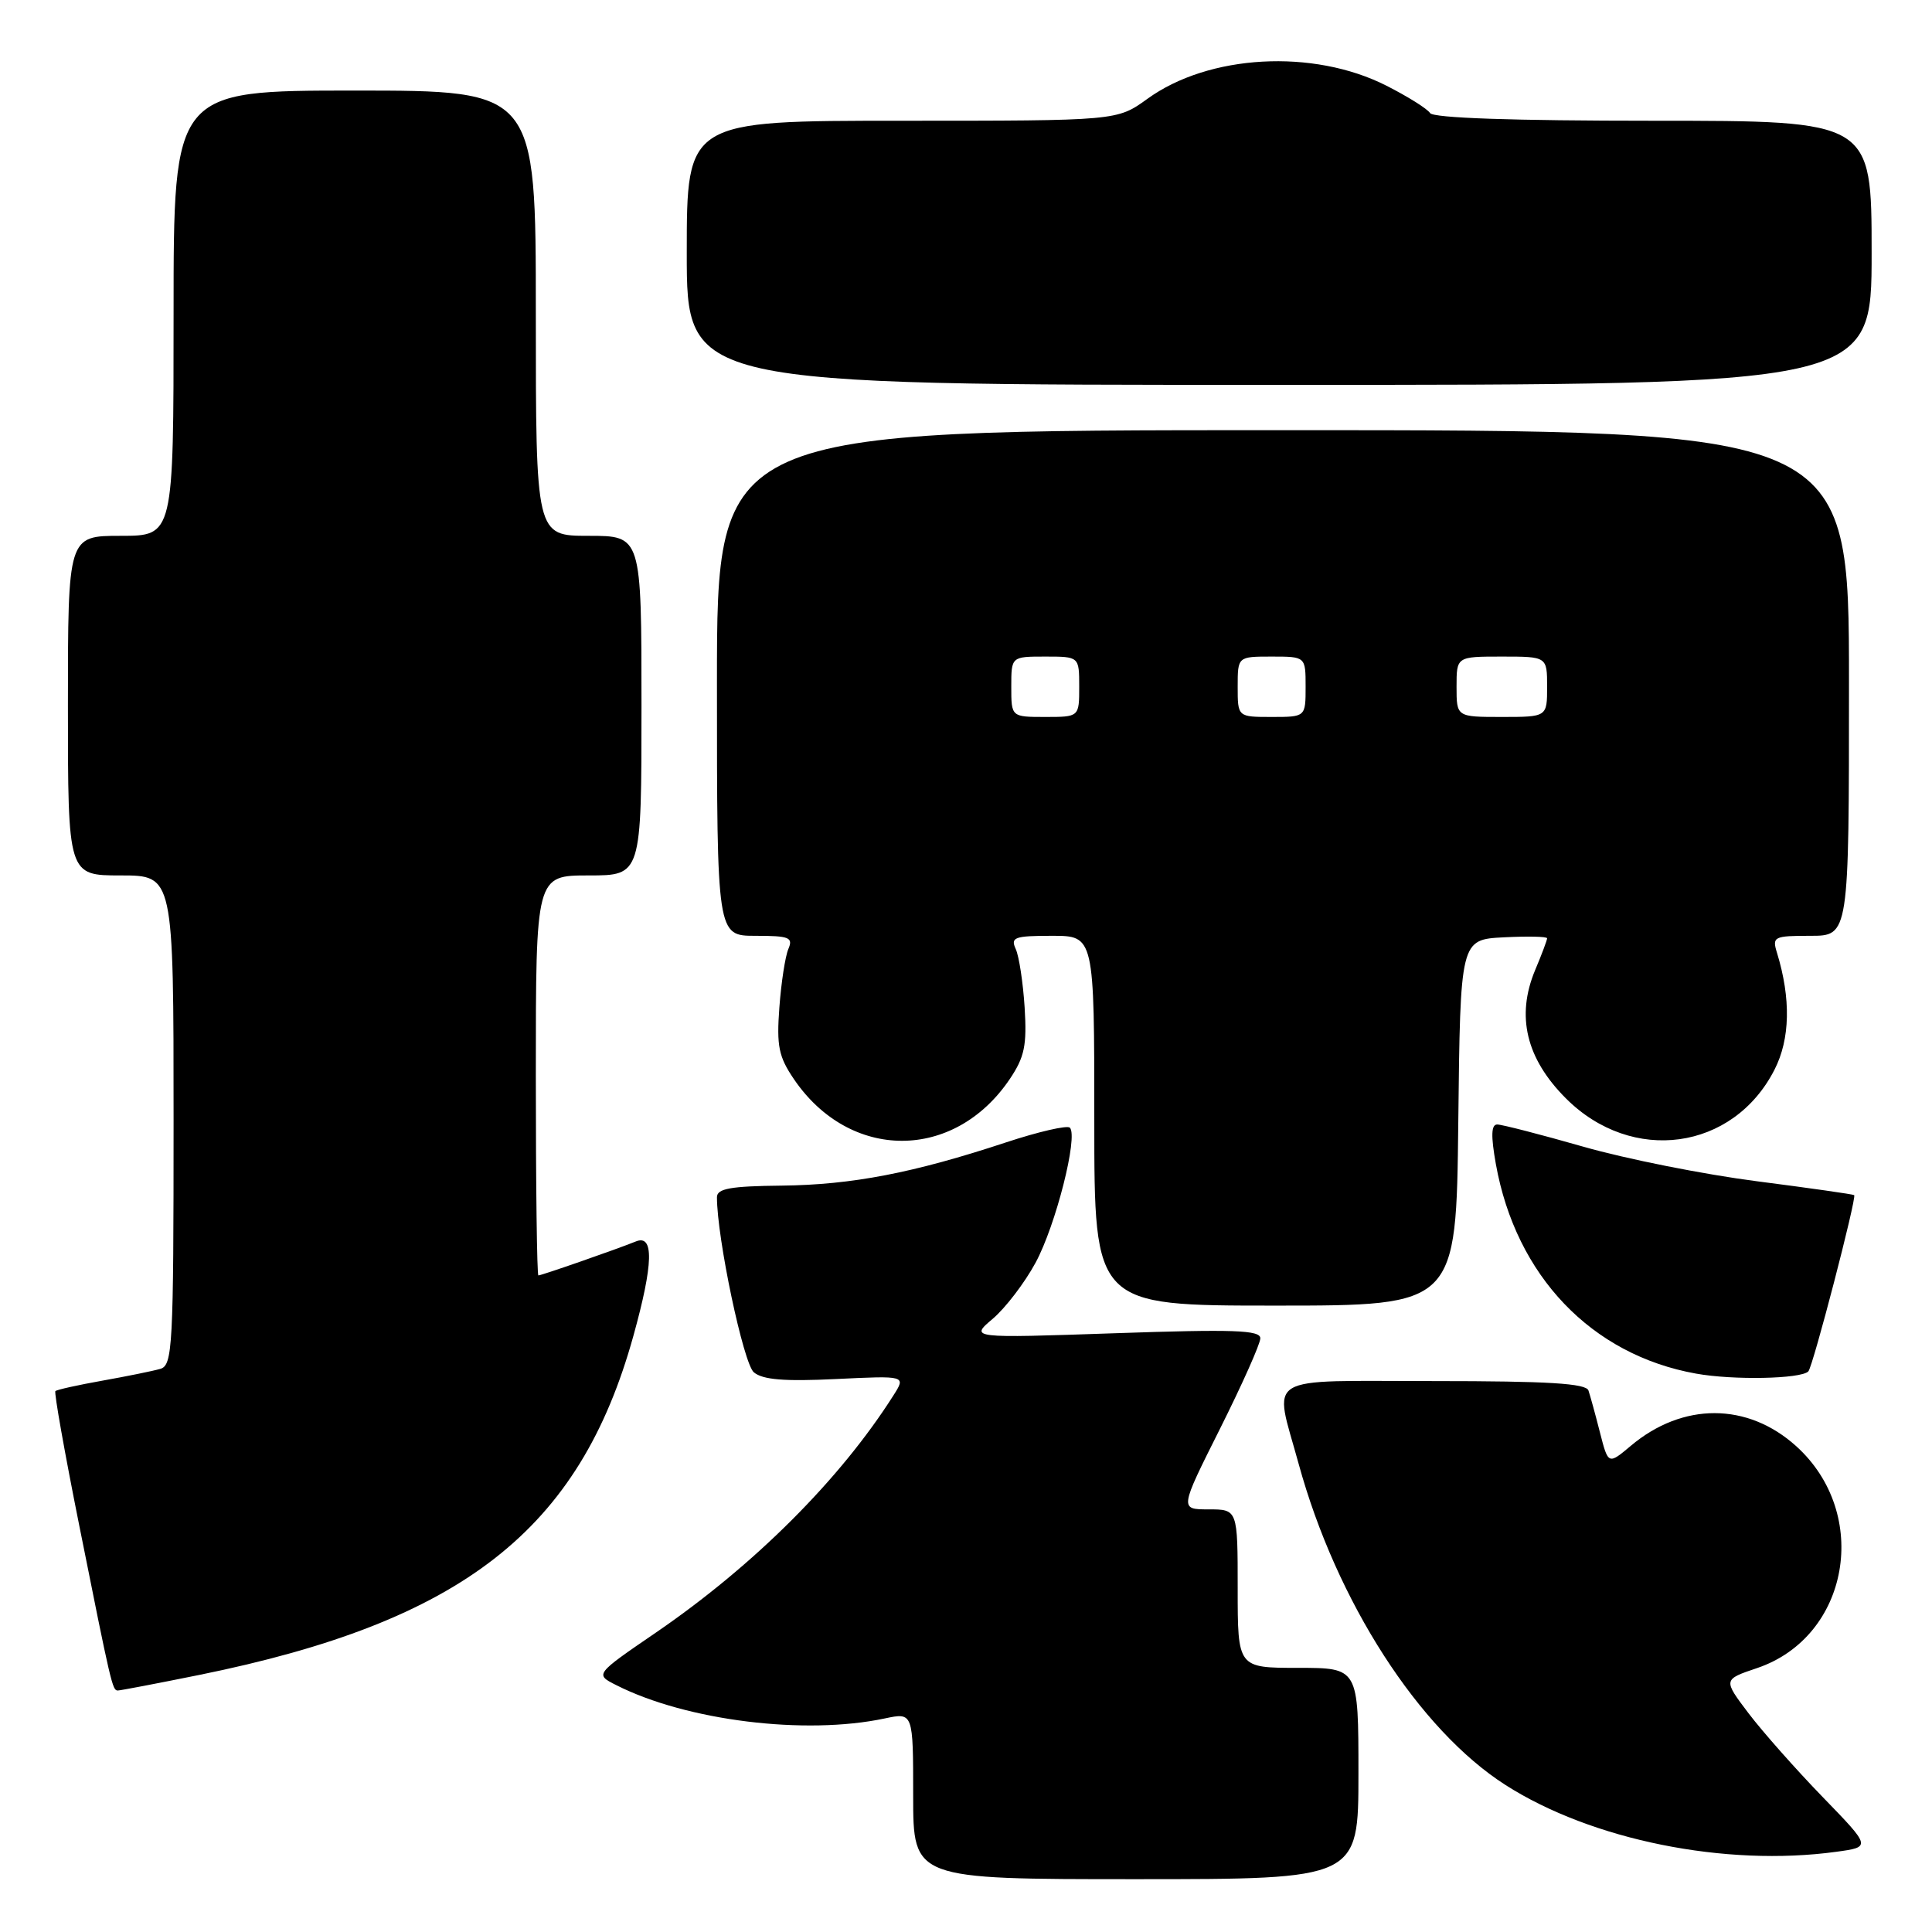 <?xml version="1.0" encoding="UTF-8" standalone="no"?>
<!DOCTYPE svg PUBLIC "-//W3C//DTD SVG 1.1//EN" "http://www.w3.org/Graphics/SVG/1.1/DTD/svg11.dtd" >
<svg xmlns="http://www.w3.org/2000/svg" xmlns:xlink="http://www.w3.org/1999/xlink" version="1.1" viewBox="0 0 256 256">
 <g >
 <path fill="currentColor"
d=" M 180.00 235.00 C 180.00 221.00 180.00 221.00 172.00 221.00 C 164.00 221.00 164.00 221.00 164.00 210.50 C 164.00 200.00 164.00 200.00 160.15 200.00 C 156.30 200.00 156.30 200.00 161.65 189.33 C 164.59 183.46 167.00 178.06 167.00 177.33 C 167.00 176.24 163.47 176.12 147.75 176.66 C 128.50 177.32 128.50 177.32 131.55 174.74 C 133.22 173.32 135.77 169.99 137.21 167.33 C 139.89 162.39 142.89 150.56 141.76 149.42 C 141.41 149.08 137.61 149.95 133.31 151.37 C 121.06 155.42 112.88 157.00 103.59 157.10 C 96.79 157.17 95.00 157.49 95.00 158.64 C 95.00 164.05 98.51 180.69 99.89 181.84 C 101.08 182.83 103.94 183.06 110.77 182.73 C 120.05 182.28 120.05 182.28 118.39 184.89 C 111.31 196.05 99.92 207.42 86.89 216.34 C 78.82 221.86 78.82 221.86 81.66 223.29 C 90.96 228.00 106.68 229.95 117.25 227.70 C 121.00 226.91 121.00 226.91 121.00 237.95 C 121.00 249.00 121.00 249.00 150.50 249.00 C 180.00 249.00 180.00 249.00 180.00 235.00 Z  M 243.33 245.37 C 247.94 244.74 247.94 244.74 241.52 238.12 C 237.99 234.48 233.57 229.49 231.70 227.03 C 228.31 222.55 228.31 222.55 232.82 221.03 C 245.06 216.89 247.93 200.59 238.00 191.62 C 231.56 185.81 222.97 185.79 216.10 191.57 C 213.10 194.09 213.10 194.09 212.00 189.80 C 211.40 187.43 210.71 184.94 210.48 184.25 C 210.17 183.31 205.17 183.00 190.03 183.00 C 167.01 183.00 168.78 181.92 172.07 193.94 C 177.07 212.19 188.02 229.20 199.50 236.53 C 210.92 243.82 228.60 247.39 243.33 245.37 Z  M 26.34 221.95 C 61.27 214.88 76.79 202.77 83.93 177.00 C 86.58 167.46 86.68 163.51 84.25 164.50 C 81.74 165.52 71.75 169.00 71.34 169.00 C 71.15 169.00 71.00 157.07 71.00 142.50 C 71.00 116.00 71.00 116.00 78.00 116.00 C 85.00 116.00 85.00 116.00 85.00 93.50 C 85.00 71.00 85.00 71.00 78.00 71.00 C 71.00 71.00 71.00 71.00 71.00 41.50 C 71.00 12.00 71.00 12.00 47.00 12.00 C 23.00 12.00 23.00 12.00 23.00 41.50 C 23.00 71.00 23.00 71.00 16.00 71.00 C 9.00 71.00 9.00 71.00 9.00 93.50 C 9.00 116.00 9.00 116.00 16.00 116.00 C 23.00 116.00 23.00 116.00 23.00 148.43 C 23.00 178.46 22.87 180.90 21.25 181.38 C 20.29 181.66 16.84 182.36 13.59 182.94 C 10.34 183.52 7.52 184.14 7.34 184.33 C 7.15 184.51 8.57 192.50 10.49 202.08 C 14.74 223.32 14.89 224.00 15.61 224.00 C 15.93 224.00 20.76 223.08 26.34 221.95 Z  M 239.61 181.72 C 240.21 181.13 246.04 158.71 245.69 158.36 C 245.58 158.25 239.77 157.42 232.78 156.52 C 225.79 155.62 215.44 153.56 209.79 151.94 C 204.13 150.32 199.00 149.00 198.39 149.00 C 197.59 149.00 197.54 150.49 198.21 154.25 C 200.87 169.06 210.87 179.53 224.73 182.01 C 229.66 182.90 238.61 182.72 239.61 181.72 Z  M 193.23 148.75 C 193.50 124.50 193.50 124.50 199.25 124.20 C 202.41 124.04 205.00 124.09 205.00 124.33 C 205.00 124.56 204.29 126.47 203.41 128.55 C 200.87 134.64 202.22 140.27 207.49 145.54 C 216.25 154.31 229.66 152.46 235.13 141.74 C 237.21 137.67 237.32 132.32 235.46 126.25 C 234.80 124.12 235.04 124.00 239.88 124.00 C 245.00 124.00 245.00 124.00 245.00 90.50 C 245.00 57.00 245.00 57.00 170.00 57.00 C 95.00 57.00 95.00 57.00 95.00 90.50 C 95.00 124.00 95.00 124.00 100.11 124.00 C 104.59 124.00 105.12 124.21 104.46 125.75 C 104.05 126.71 103.51 130.20 103.27 133.50 C 102.89 138.60 103.18 140.02 105.19 142.98 C 112.60 153.89 126.44 153.89 133.80 142.98 C 135.76 140.07 136.08 138.52 135.77 133.50 C 135.56 130.20 135.03 126.71 134.59 125.75 C 133.88 124.20 134.41 124.00 139.39 124.00 C 145.00 124.00 145.00 124.00 145.00 148.50 C 145.00 173.00 145.00 173.00 168.98 173.00 C 192.96 173.00 192.96 173.00 193.23 148.75 Z  M 248.00 33.50 C 248.00 16.00 248.00 16.00 219.06 16.00 C 200.48 16.00 189.89 15.64 189.49 14.98 C 189.14 14.42 186.54 12.79 183.70 11.35 C 174.00 6.43 160.17 7.20 152.03 13.10 C 148.02 16.00 148.02 16.00 119.51 16.00 C 91.00 16.00 91.00 16.00 91.00 33.50 C 91.00 51.00 91.00 51.00 169.50 51.00 C 248.00 51.00 248.00 51.00 248.00 33.50 Z  M 134.00 91.00 C 134.00 87.00 134.00 87.00 138.50 87.00 C 143.00 87.00 143.00 87.00 143.00 91.00 C 143.00 95.00 143.00 95.00 138.50 95.00 C 134.00 95.00 134.00 95.00 134.00 91.00 Z  M 164.00 91.00 C 164.00 87.00 164.00 87.00 168.50 87.00 C 173.00 87.00 173.00 87.00 173.00 91.00 C 173.00 95.00 173.00 95.00 168.50 95.00 C 164.00 95.00 164.00 95.00 164.00 91.00 Z  M 193.00 91.00 C 193.00 87.00 193.00 87.00 199.00 87.00 C 205.00 87.00 205.00 87.00 205.00 91.00 C 205.00 95.00 205.00 95.00 199.00 95.00 C 193.00 95.00 193.00 95.00 193.00 91.00 Z "/>
</g>
</svg>